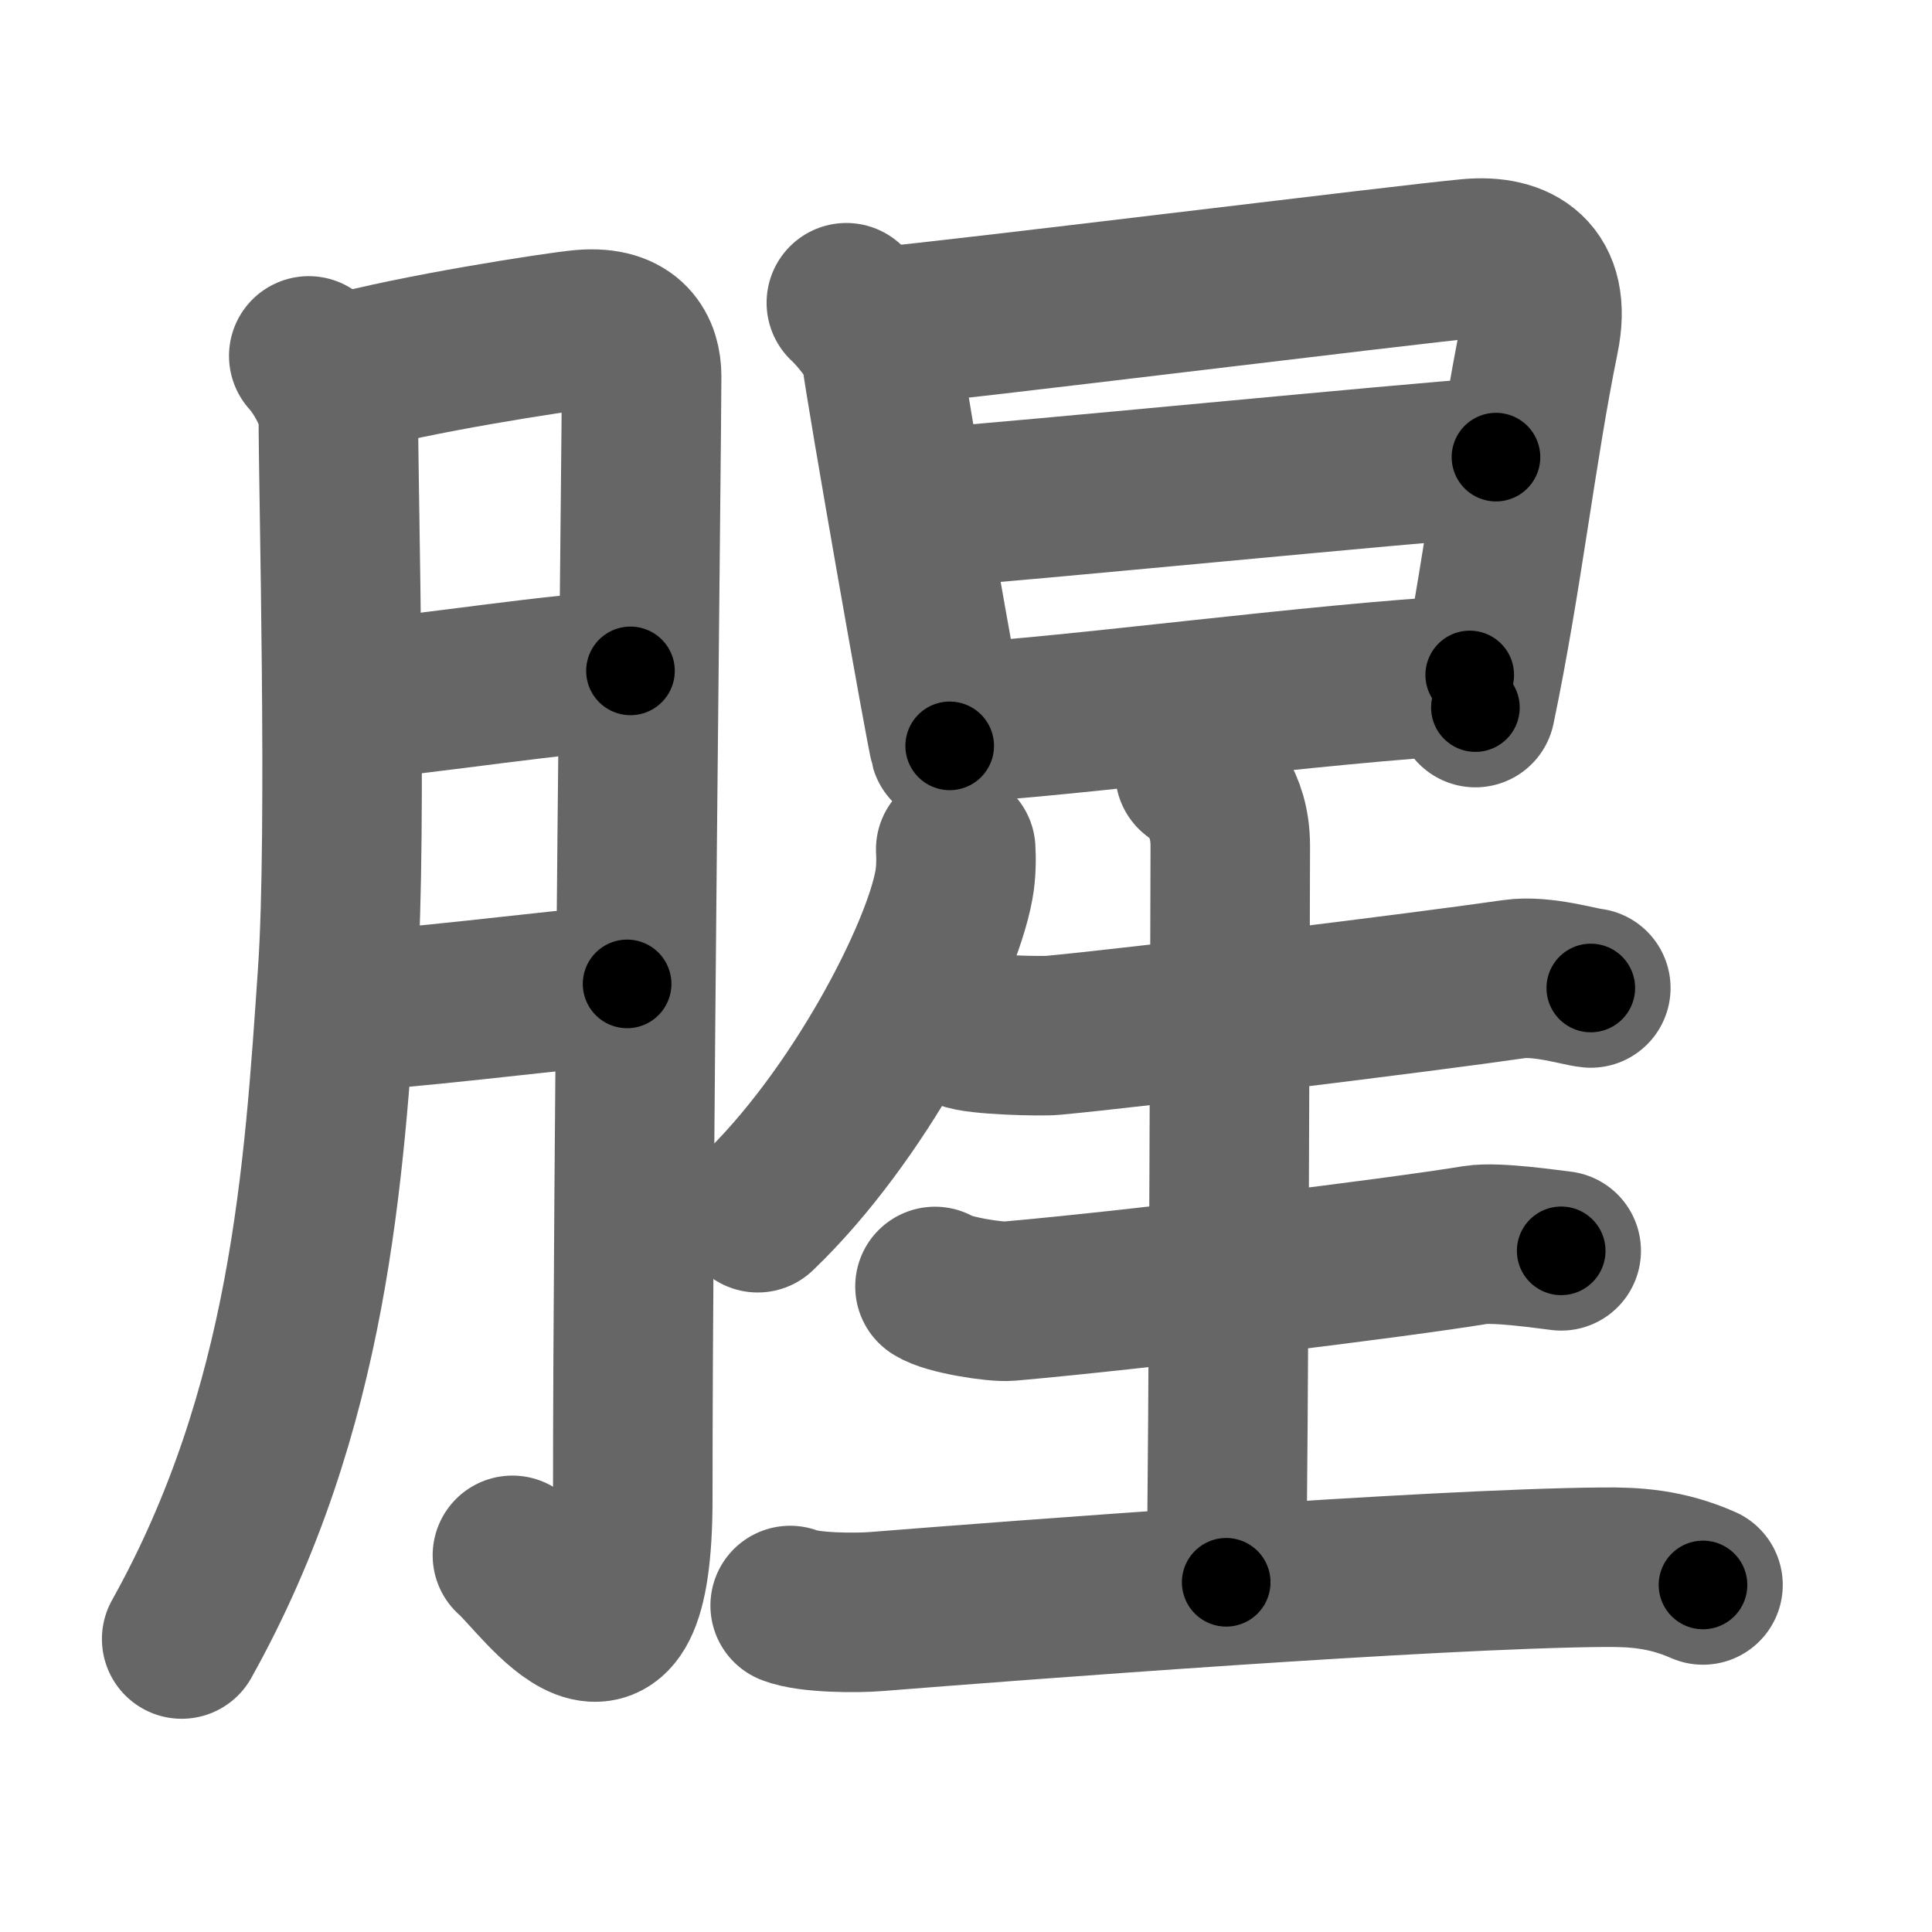 <svg xmlns="http://www.w3.org/2000/svg" width="109" height="109" viewBox="0 0 109 109" id="8165"><g fill="none" stroke="#666" stroke-width="9" stroke-linecap="round" stroke-linejoin="round"><g><g><path d="M17.42,20.08c0.83,0.92,1.67,2.54,1.67,3.5c0,4.17,0.5,23.35-0.04,31.27c-0.77,11.28-1.56,24.65-8.8,37.62" /><path d="M19.42,21.08c3.83-1.08,11.97-2.36,13.45-2.49c2.67-0.23,3.33,1.29,3.33,2.64c0,3.19-0.5,45.19-0.5,63.32c0,12.47-5.08,4.69-6.79,3.2" /><path d="M19.82,39.5c4.11-0.28,12.14-1.63,15.75-1.65" /><path d="M18.93,57.09c3.27-0.07,12.02-1.18,16.45-1.58" /></g><g><g><path d="M47.75,17.08c0.6,0.55,1.85,2.04,1.95,2.82c0.3,2.35,3.65,21.41,3.88,22.18" /><path d="M49.79,18.43c3.49-0.28,29.94-3.56,33.12-3.84c2.65-0.24,4.66,0.91,3.94,4.44c-1.31,6.41-2.08,13.57-3.61,20.89" /><path d="M52.74,28.62c4.32-0.29,26.77-2.5,31.66-2.83" /><path d="M53.81,40.8c6.79-0.37,20.33-2.24,29.11-2.72" /></g><g><path d="M53.92,47.92c0.03,0.48,0.03,1.32-0.1,2c-0.72,4.03-5.41,13.09-11.07,18.5" /><path d="M54.42,58.08c0.66,0.31,4.34,0.4,5,0.33c4.76-0.44,20.83-2.42,26-3.17c1.57-0.23,3.75,0.45,4.33,0.5" /><path d="M67.42,43.58c0.69,0.51,1.99,1.67,1.99,4.14c0,1.02-0.09,35.19-0.23,41.55" /><path d="M52.75,72.58c0.71,0.48,3.45,0.9,4.17,0.83c7.58-0.67,21.89-2.44,26.33-3.17c1.19-0.19,4.2,0.26,4.83,0.33" /><path d="M44.58,90.58c1.08,0.43,3.78,0.43,4.86,0.34c7.8-0.62,31.3-2.42,40.97-2.5c1.8-0.02,3.58,0.08,5.67,1" /></g></g></g></g><g fill="none" stroke="#000" stroke-width="5" stroke-linecap="round" stroke-linejoin="round"><g><g><path d="M17.42,20.08c0.83,0.92,1.67,2.54,1.67,3.5c0,4.17,0.5,23.35-0.04,31.27c-0.77,11.28-1.56,24.65-8.8,37.62" stroke-dasharray="74.212" stroke-dashoffset="74.212"><animate attributeName="stroke-dashoffset" values="74.212;74.212;0" dur="0.558s" fill="freeze" begin="0s;8165.click" /></path><path d="M19.42,21.08c3.83-1.08,11.97-2.36,13.45-2.49c2.67-0.23,3.33,1.29,3.33,2.64c0,3.19-0.5,45.19-0.5,63.32c0,12.47-5.08,4.69-6.79,3.2" stroke-dasharray="95.862" stroke-dashoffset="95.862"><animate attributeName="stroke-dashoffset" values="95.862" fill="freeze" begin="8165.click" /><animate attributeName="stroke-dashoffset" values="95.862;95.862;0" keyTimes="0;0.436;1" dur="1.279s" fill="freeze" begin="0s;8165.click" /></path><path d="M19.82,39.5c4.11-0.28,12.14-1.63,15.75-1.65" stroke-dasharray="15.843" stroke-dashoffset="15.843"><animate attributeName="stroke-dashoffset" values="15.843" fill="freeze" begin="8165.click" /><animate attributeName="stroke-dashoffset" values="15.843;15.843;0" keyTimes="0;0.89;1" dur="1.437s" fill="freeze" begin="0s;8165.click" /></path><path d="M18.93,57.09c3.27-0.07,12.02-1.18,16.45-1.58" stroke-dasharray="16.529" stroke-dashoffset="16.529"><animate attributeName="stroke-dashoffset" values="16.529" fill="freeze" begin="8165.click" /><animate attributeName="stroke-dashoffset" values="16.529;16.529;0" keyTimes="0;0.897;1" dur="1.602s" fill="freeze" begin="0s;8165.click" /></path></g><g><g><path d="M47.75,17.08c0.6,0.55,1.85,2.04,1.95,2.82c0.3,2.35,3.65,21.41,3.88,22.18" stroke-dasharray="25.988" stroke-dashoffset="25.988"><animate attributeName="stroke-dashoffset" values="25.988" fill="freeze" begin="8165.click" /><animate attributeName="stroke-dashoffset" values="25.988;25.988;0" keyTimes="0;0.86;1" dur="1.862s" fill="freeze" begin="0s;8165.click" /></path><path d="M49.79,18.43c3.49-0.28,29.94-3.56,33.12-3.84c2.65-0.24,4.66,0.91,3.94,4.44c-1.31,6.41-2.08,13.57-3.61,20.89" stroke-dasharray="61.847" stroke-dashoffset="61.847"><animate attributeName="stroke-dashoffset" values="61.847" fill="freeze" begin="8165.click" /><animate attributeName="stroke-dashoffset" values="61.847;61.847;0" keyTimes="0;0.8;1" dur="2.327s" fill="freeze" begin="0s;8165.click" /></path><path d="M52.74,28.62c4.32-0.29,26.77-2.5,31.66-2.83" stroke-dasharray="31.788" stroke-dashoffset="31.788"><animate attributeName="stroke-dashoffset" values="31.788" fill="freeze" begin="8165.click" /><animate attributeName="stroke-dashoffset" values="31.788;31.788;0" keyTimes="0;0.88;1" dur="2.645s" fill="freeze" begin="0s;8165.click" /></path><path d="M53.81,40.8c6.79-0.37,20.33-2.24,29.11-2.72" stroke-dasharray="29.241" stroke-dashoffset="29.241"><animate attributeName="stroke-dashoffset" values="29.241" fill="freeze" begin="8165.click" /><animate attributeName="stroke-dashoffset" values="29.241;29.241;0" keyTimes="0;0.901;1" dur="2.937s" fill="freeze" begin="0s;8165.click" /></path></g><g><path d="M53.92,47.92c0.03,0.48,0.03,1.32-0.1,2c-0.72,4.03-5.41,13.09-11.07,18.5" stroke-dasharray="23.809" stroke-dashoffset="23.809"><animate attributeName="stroke-dashoffset" values="23.809" fill="freeze" begin="8165.click" /><animate attributeName="stroke-dashoffset" values="23.809;23.809;0" keyTimes="0;0.925;1" dur="3.175s" fill="freeze" begin="0s;8165.click" /></path><path d="M54.42,58.08c0.66,0.31,4.34,0.4,5,0.33c4.76-0.44,20.83-2.42,26-3.17c1.57-0.23,3.75,0.45,4.33,0.5" stroke-dasharray="35.602" stroke-dashoffset="35.602"><animate attributeName="stroke-dashoffset" values="35.602" fill="freeze" begin="8165.click" /><animate attributeName="stroke-dashoffset" values="35.602;35.602;0" keyTimes="0;0.899;1" dur="3.531s" fill="freeze" begin="0s;8165.click" /></path><path d="M67.42,43.58c0.69,0.51,1.99,1.67,1.99,4.14c0,1.02-0.09,35.19-0.23,41.55" stroke-dasharray="46.333" stroke-dashoffset="46.333"><animate attributeName="stroke-dashoffset" values="46.333" fill="freeze" begin="8165.click" /><animate attributeName="stroke-dashoffset" values="46.333;46.333;0" keyTimes="0;0.884;1" dur="3.994s" fill="freeze" begin="0s;8165.click" /></path><path d="M52.75,72.58c0.71,0.48,3.45,0.9,4.17,0.83c7.58-0.67,21.89-2.44,26.33-3.17c1.19-0.19,4.2,0.26,4.83,0.33" stroke-dasharray="35.662" stroke-dashoffset="35.662"><animate attributeName="stroke-dashoffset" values="35.662" fill="freeze" begin="8165.click" /><animate attributeName="stroke-dashoffset" values="35.662;35.662;0" keyTimes="0;0.918;1" dur="4.351s" fill="freeze" begin="0s;8165.click" /></path><path d="M44.58,90.58c1.08,0.43,3.78,0.43,4.86,0.34c7.8-0.62,31.3-2.42,40.97-2.5c1.8-0.02,3.58,0.08,5.67,1" stroke-dasharray="51.758" stroke-dashoffset="51.758"><animate attributeName="stroke-dashoffset" values="51.758" fill="freeze" begin="8165.click" /><animate attributeName="stroke-dashoffset" values="51.758;51.758;0" keyTimes="0;0.894;1" dur="4.869s" fill="freeze" begin="0s;8165.click" /></path></g></g></g></g></svg>